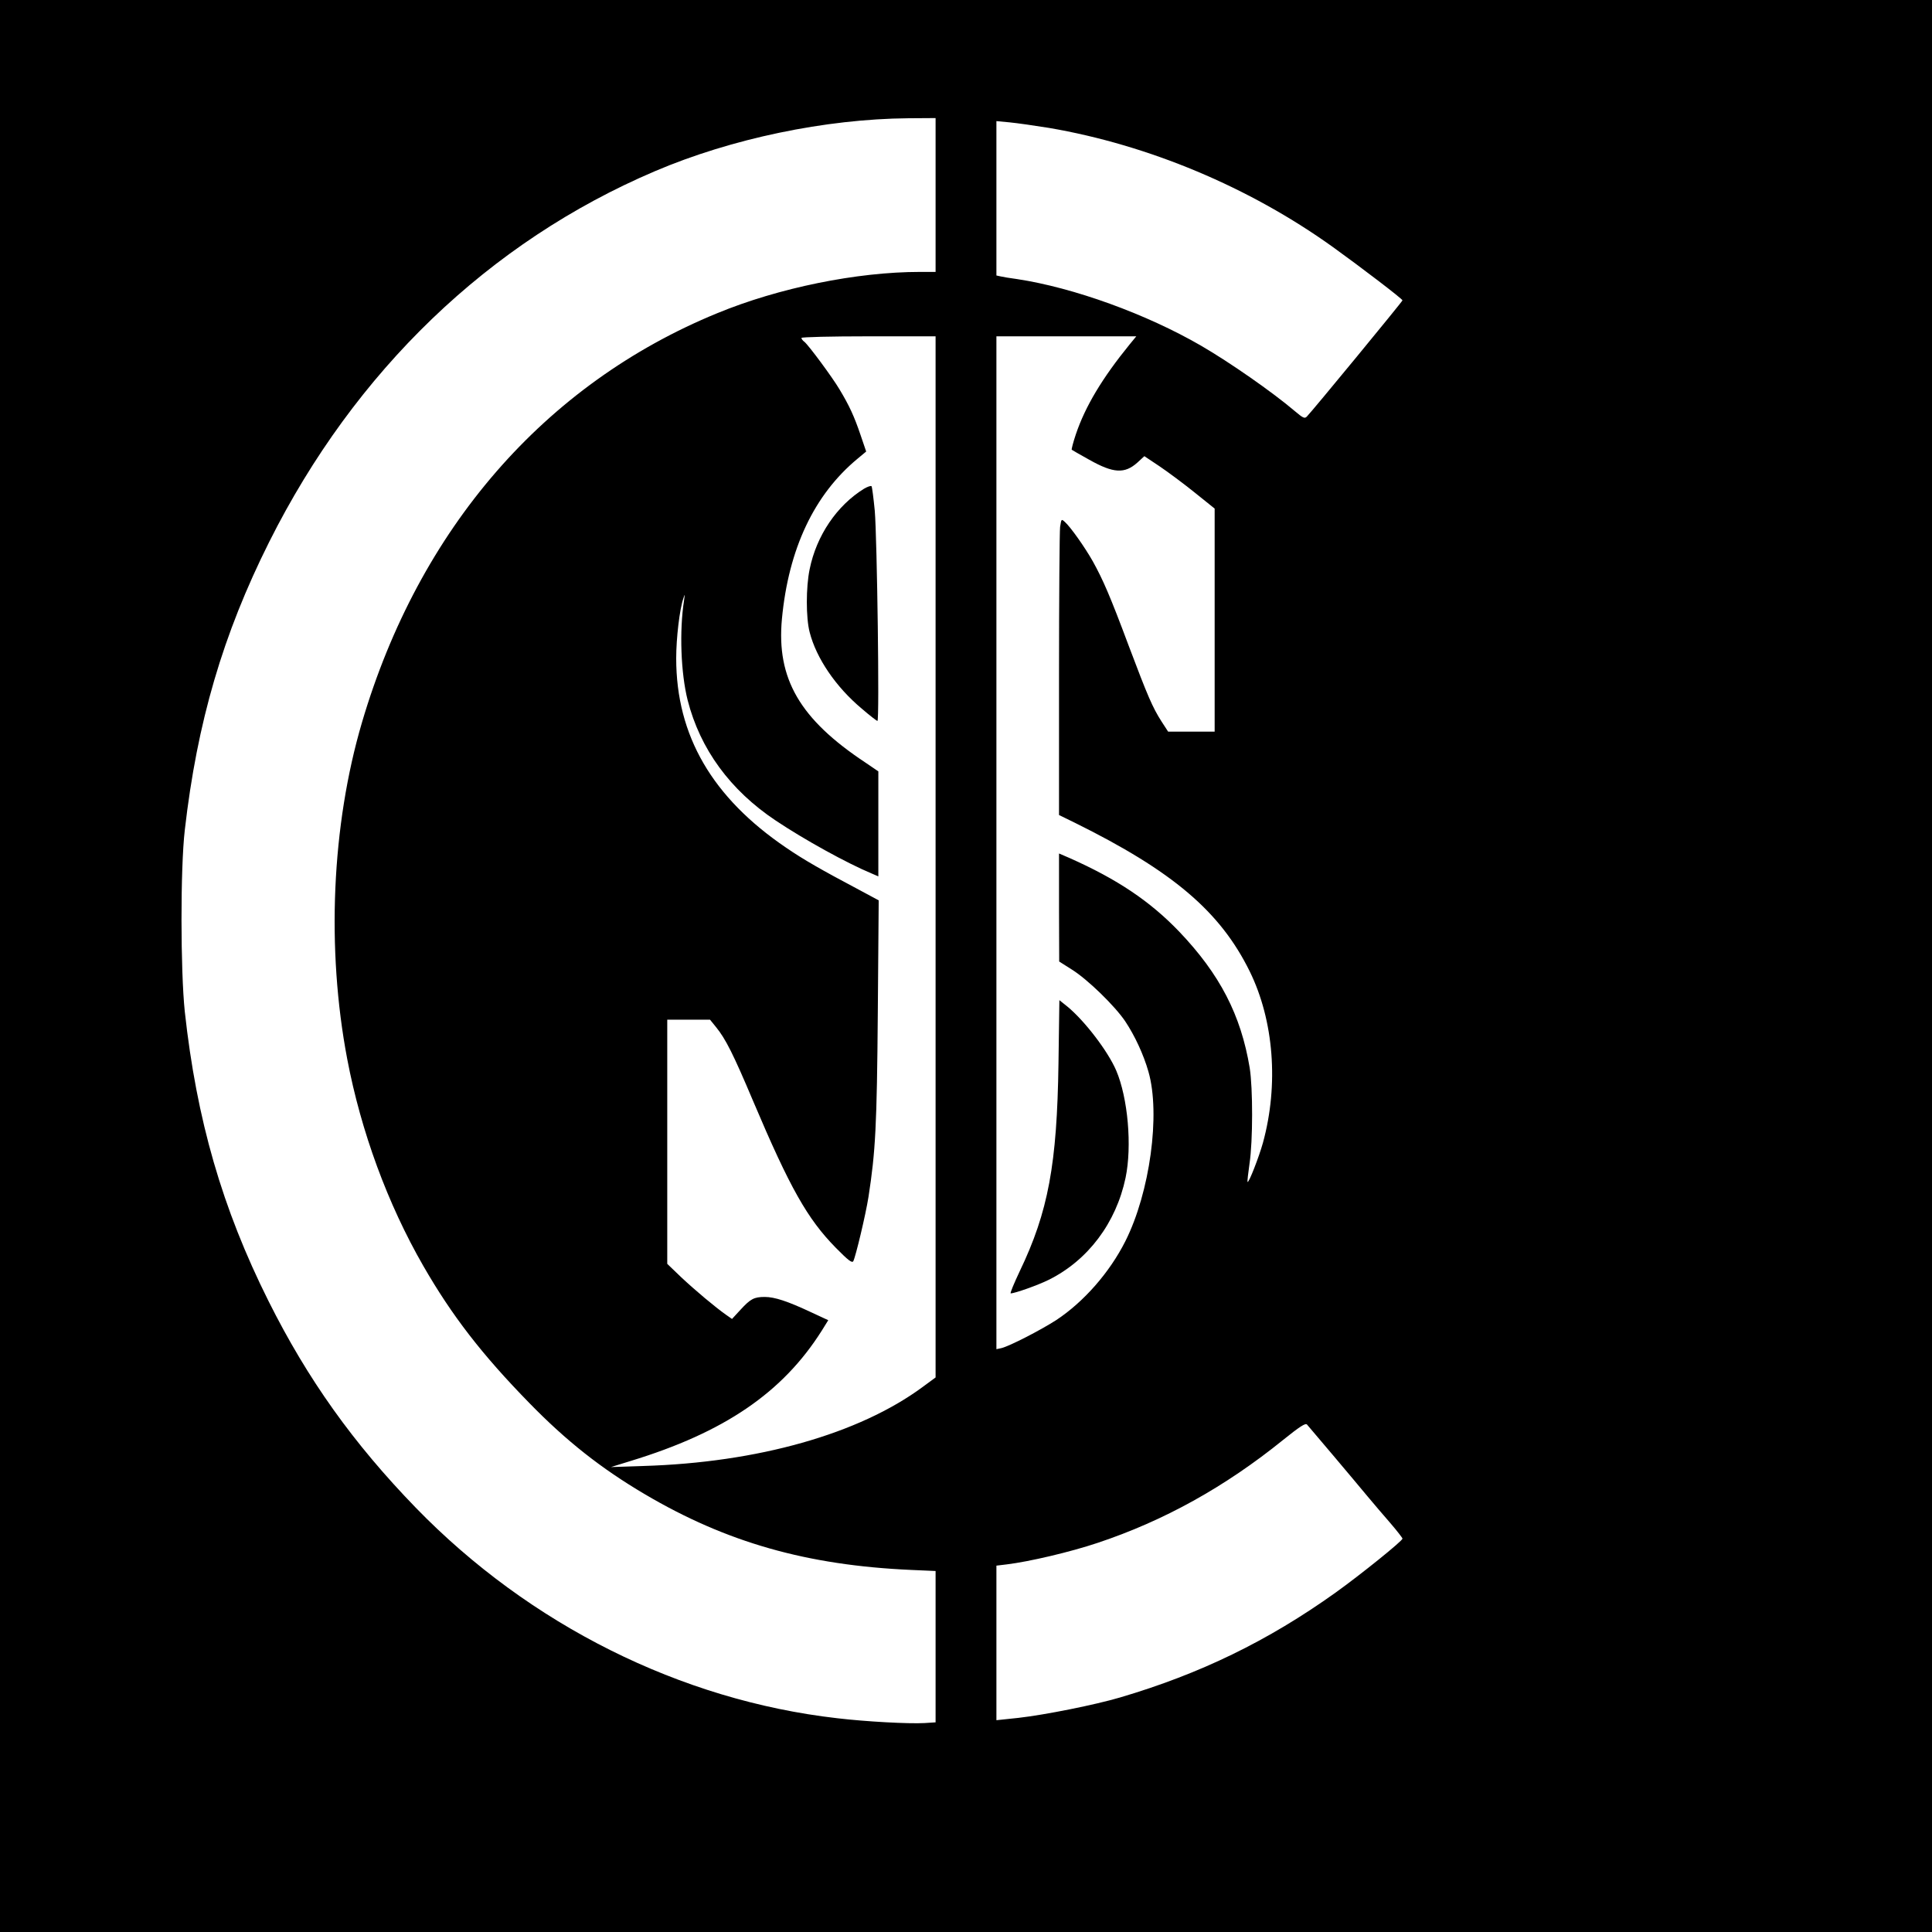 <?xml version="1.0" standalone="no"?>
<!DOCTYPE svg PUBLIC "-//W3C//DTD SVG 20010904//EN"
 "http://www.w3.org/TR/2001/REC-SVG-20010904/DTD/svg10.dtd">
<svg version="1.0" xmlns="http://www.w3.org/2000/svg"
 width="1080pt" height="1080pt" viewBox="0 0 1080 1080"
 preserveAspectRatio="xMidYMid meet">

<g transform="translate(0,1080) scale(0.1,-0.1)"
fill="#000000" stroke="none">
<path d="M0 5400 l0 -5400 5400 0 5400 0 0 5400 0 5400 -5400 0 -5400 0 0
-5400z m5230 4310 l0 -430 -87 0 c-353 0 -790 -89 -1134 -231 -965 -396 -1667
-1205 -1986 -2289 -169 -575 -199 -1264 -82 -1880 77 -405 226 -810 425 -1156
160 -278 328 -496 594 -768 206 -211 399 -364 645 -509 456 -269 905 -397
1488 -423 l137 -6 0 -423 0 -423 -62 -4 c-88 -5 -328 8 -488 27 -875 100
-1720 522 -2356 1177 -349 360 -604 717 -823 1155 -259 518 -402 1014 -468
1618 -24 229 -25 799 0 1015 69 603 213 1094 472 1611 479 956 1229 1677 2156
2072 427 182 952 292 1417 296 l152 1 0 -430z m634 375 c556 -95 1120 -331
1587 -666 157 -113 389 -290 389 -298 0 -6 -506 -621 -535 -650 -12 -12 -21
-8 -67 31 -126 107 -363 272 -523 365 -307 178 -713 325 -1030 373 -38 5 -80
12 -92 15 l-23 5 0 432 0 431 74 -7 c41 -4 140 -18 220 -31z m-634 -4075 l0
-2910 -72 -53 c-356 -263 -923 -423 -1563 -442 l-180 -6 110 34 c524 160 850
382 1069 729 l36 58 -97 45 c-130 61 -203 85 -258 85 -60 0 -80 -11 -136 -72
l-47 -51 -33 23 c-61 43 -172 136 -252 211 l-77 74 0 683 0 682 119 0 120 0
34 -42 c53 -65 96 -150 207 -413 206 -486 303 -658 462 -820 70 -71 91 -87 98
-75 13 25 69 258 85 360 39 252 47 396 52 1031 l5 626 -108 58 c-215 114 -311
169 -409 236 -414 281 -615 627 -615 1059 0 112 19 275 40 335 9 27 9 27 4
-10 -27 -173 -18 -408 20 -559 70 -274 238 -503 491 -672 161 -108 401 -240
538 -297 l37 -16 0 294 0 293 -72 49 c-367 243 -498 469 -467 803 37 392 180
695 423 896 l48 40 -32 94 c-35 103 -62 162 -118 255 -40 67 -170 243 -195
264 -10 7 -17 17 -17 22 0 5 167 9 375 9 l375 0 0 -2910z m1085 2865 c-153
-188 -248 -346 -301 -503 -15 -45 -25 -84 -23 -86 2 -2 46 -27 98 -56 135 -76
198 -80 270 -15 l38 35 84 -56 c46 -31 135 -97 197 -147 l112 -90 0 -624 0
-623 -130 0 -130 0 -37 57 c-50 78 -77 141 -183 422 -105 281 -144 370 -201
473 -44 78 -125 193 -157 221 -19 17 -19 16 -26 -29 -3 -26 -6 -398 -6 -828
l0 -782 88 -43 c548 -271 813 -496 978 -831 135 -275 163 -633 74 -958 -22
-79 -79 -226 -86 -219 -2 2 3 48 11 103 19 127 19 420 1 534 -49 296 -167 524
-394 762 -163 170 -346 293 -614 412 l-58 25 0 -302 1 -302 71 -45 c88 -55
240 -203 298 -289 54 -81 103 -187 130 -282 68 -237 8 -675 -129 -947 -88
-175 -233 -340 -386 -441 -85 -55 -261 -146 -307 -157 l-28 -6 0 2831 0 2831
391 0 391 0 -37 -45z m1136 -6209 c74 -88 161 -191 193 -230 33 -39 90 -107
128 -150 37 -43 68 -83 68 -87 0 -13 -235 -202 -373 -301 -379 -271 -758 -455
-1206 -587 -139 -41 -418 -97 -568 -114 l-123 -13 0 432 0 432 58 7 c124 15
355 69 507 120 370 123 713 313 1038 576 93 75 125 95 133 86 6 -7 71 -84 145
-171z"/>
<path d="M4830 8068 c-152 -94 -266 -262 -304 -450 -21 -100 -21 -272 0 -352
37 -145 146 -306 292 -428 44 -38 83 -68 87 -68 12 0 -2 1021 -15 1175 -7 72
-15 133 -18 137 -4 4 -23 -3 -42 -14z"/>
<path d="M5917 4857 c-8 -565 -57 -831 -217 -1164 -32 -68 -55 -123 -50 -123
23 0 153 46 213 76 219 109 376 318 429 570 37 178 13 446 -52 599 -46 108
-177 279 -273 358 l-45 36 -5 -352z"/>
</g>
</svg>
